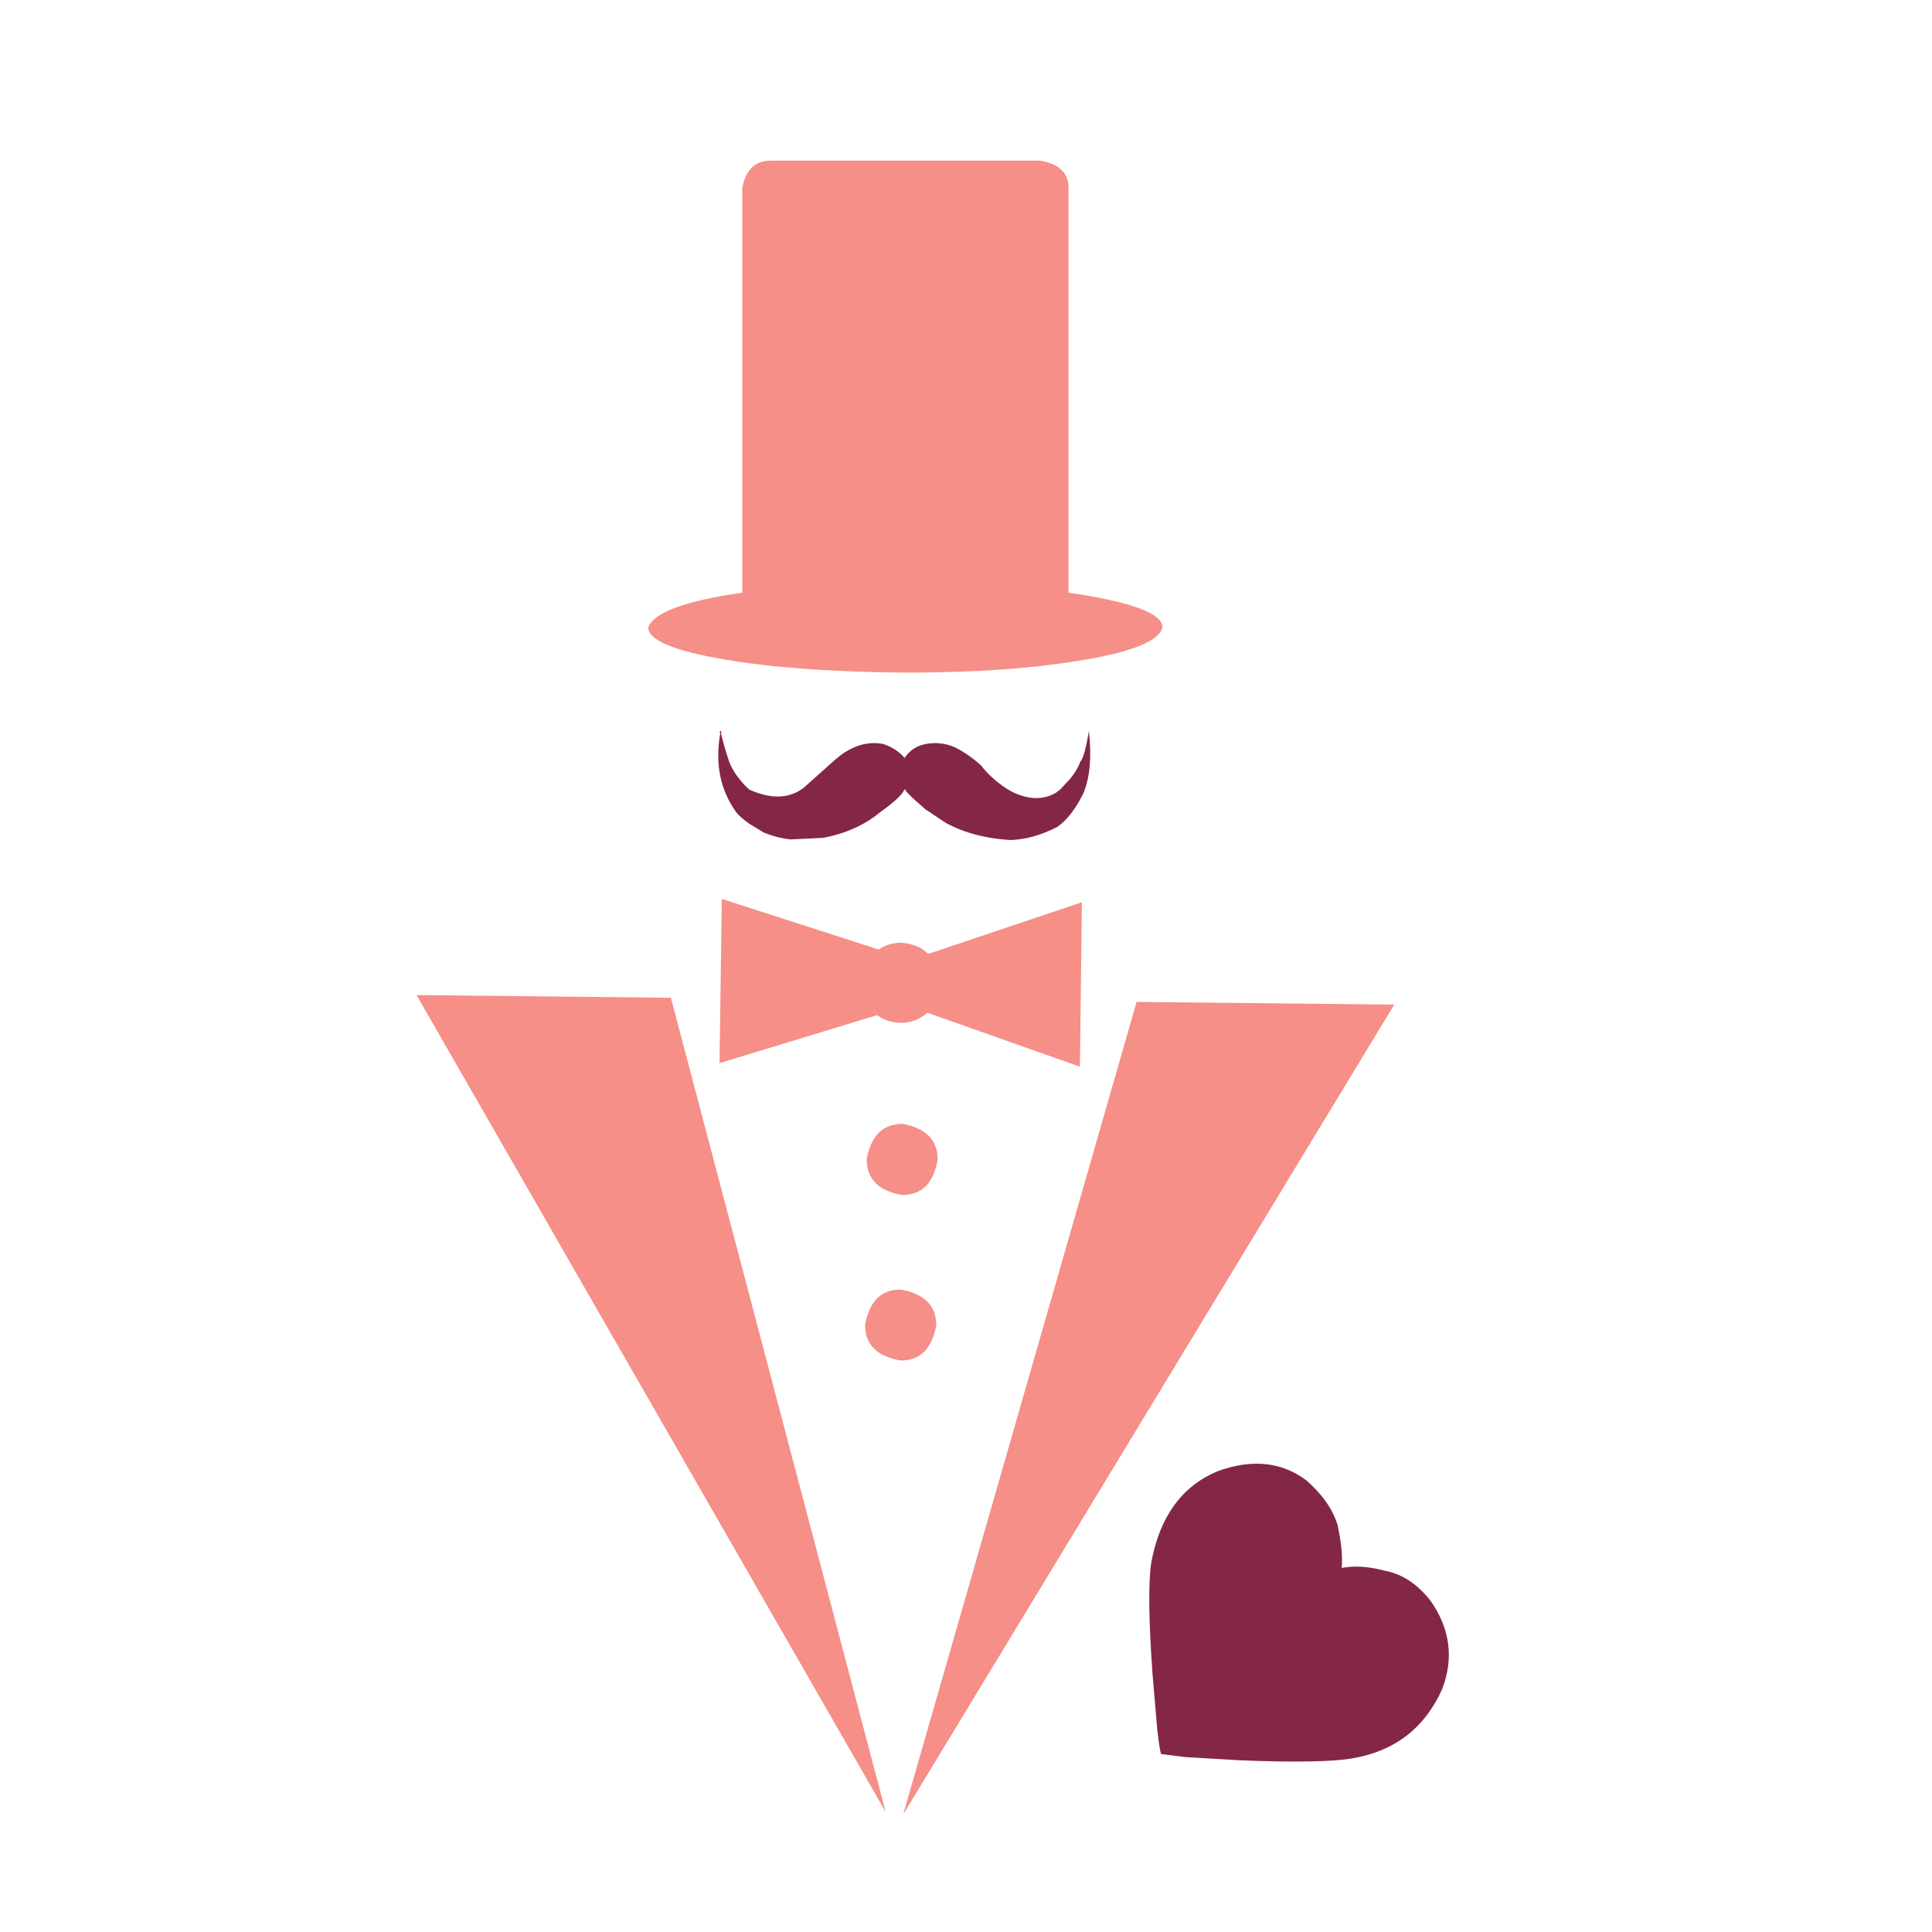 <?xml version="1.0" encoding="utf-8"?>
<!-- Generator: Adobe Illustrator 16.0.0, SVG Export Plug-In . SVG Version: 6.00 Build 0)  -->
<!DOCTYPE svg PUBLIC "-//W3C//DTD SVG 1.1//EN" "http://www.w3.org/Graphics/SVG/1.1/DTD/svg11.dtd">
<svg version="1.1" id="Layer_1" xmlns="http://www.w3.org/2000/svg" xmlns:xlink="http://www.w3.org/1999/xlink" x="0px" y="0px"
	 width="400px" height="400px" viewBox="0 0 400 400" enable-background="new 0 0 400 400" xml:space="preserve">
<g>
	<path fill-rule="evenodd" clip-rule="evenodd" fill="#F58F87" d="M86.243,206.019l52.659,0.558l44.47,168.575L86.243,206.019z
		 M235.321,207.438l53.344,0.558L186.998,375.658L235.321,207.438z M186.541,266.993c4.885,0.896,7.319,3.364,7.302,7.404
		c-0.896,4.9-3.371,7.327-7.429,7.275c-4.918-0.879-7.352-3.347-7.302-7.402C180.008,269.368,182.485,266.943,186.541,266.993z
		 M186.871,232.69c4.885,0.896,7.302,3.381,7.251,7.454c-0.862,4.868-3.33,7.293-7.404,7.276c-4.868-0.895-7.293-3.372-7.276-7.428
		C180.338,235.107,182.814,232.674,186.871,232.69z M181.927,196.587c1.369-0.947,2.916-1.412,4.64-1.395
		c2.298,0.135,4.175,0.904,5.628,2.307l31.794-10.699l-0.406,34.049l-31.589-11.181c-1.59,1.42-3.449,2.121-5.579,2.104
		c-1.859-0.067-3.465-0.6-4.817-1.597l-32.63,9.938l0.482-33.999L181.927,196.587z M153.683,38.939
		c0.677-3.786,2.654-5.679,5.933-5.679h55.702c3.938,0.642,5.907,2.535,5.907,5.679v83.768c12.98,1.893,19.472,4.293,19.472,7.201
		c-0.745,2.721-5.933,4.918-15.567,6.592c-10.395,1.842-22.961,2.764-37.7,2.764c-15.449-0.152-27.991-1.073-37.625-2.764
		c-10.395-1.792-15.593-3.989-15.593-6.592c1.116-3.093,7.606-5.493,19.471-7.201V38.939z"/>
	<path fill-rule="evenodd" clip-rule="evenodd" fill="#842648" d="M270.384,306.418c3.348,2.907,5.528,6.01,6.543,9.306
		c0.777,3.549,1.064,6.515,0.861,8.898c2.62-0.507,5.595-0.313,8.924,0.583c3.584,0.659,6.745,2.738,9.483,6.238
		c4.057,5.813,4.842,11.932,2.357,18.354c-3.634,8.012-9.812,12.761-18.534,14.249c-4.31,0.727-12.051,0.861-23.223,0.405
		l-11.308-0.659l-5.071-0.634c-0.203-0.389-0.473-2.07-0.811-5.045l-0.964-11.232c-0.812-11.188-0.913-18.946-0.305-23.273
		c1.741-9.517,6.288-15.838,13.641-18.965C259.061,302.023,265.195,302.615,270.384,306.418z M203.502,158.836l-0.051,0.076
		c1.657,1.978,3.634,3.625,5.934,4.944c3.466,1.74,6.541,1.833,9.229,0.278l0.862-0.66l2.054-2.18
		c1.014-1.251,1.724-2.442,2.13-3.575c0.608-0.659,1.199-2.781,1.774-6.364c0.608,5.156,0.262,9.381-1.039,12.677
		c-1.573,3.296-3.39,5.68-5.452,7.149c-3.362,1.742-6.625,2.654-9.786,2.738c-5.104-0.32-9.482-1.47-13.133-3.448
		c-0.101,0.017-0.236-0.076-0.405-0.279l-0.153-0.05l-3.6-2.408l-0.176-0.076l-0.355-0.33c-2.468-2.129-3.777-3.414-3.931-3.854
		l-0.101-0.025l-0.076,0.025c-0.339,0.981-1.995,2.536-4.97,4.665c-3.161,2.637-7.091,4.412-11.79,5.325l-6.794,0.33
		c-1.69-0.169-3.431-0.6-5.223-1.293l-0.354-0.152l-2.916-1.774c-1.386-0.981-2.308-1.792-2.764-2.435
		c-3.296-4.58-4.395-10.006-3.296-16.276l-0.126-0.481h0.33l-0.026,0.558c0.457,1.876,0.964,3.643,1.521,5.299l0.152,0.482
		c0.389,0.98,0.921,1.943,1.598,2.89c0.896,1.217,1.757,2.172,2.585,2.865c3.921,1.775,7.285,1.902,10.091,0.381l1.04-0.66
		l6.871-6.135v-0.051l0.051,0.051c1.031-0.947,2.248-1.725,3.651-2.333c1.894-0.829,3.846-1.074,5.857-0.735
		c1.825,0.558,3.355,1.529,4.589,2.915c1.064-1.622,2.604-2.594,4.614-2.915c1.894-0.305,3.71-0.11,5.451,0.583l0.026-0.076
		l0.05,0.127l0.279,0.102h0.025c2.045,1.064,3.879,2.357,5.502,3.879l0.178,0.253L203.502,158.836z"/>
</g>
</svg>
